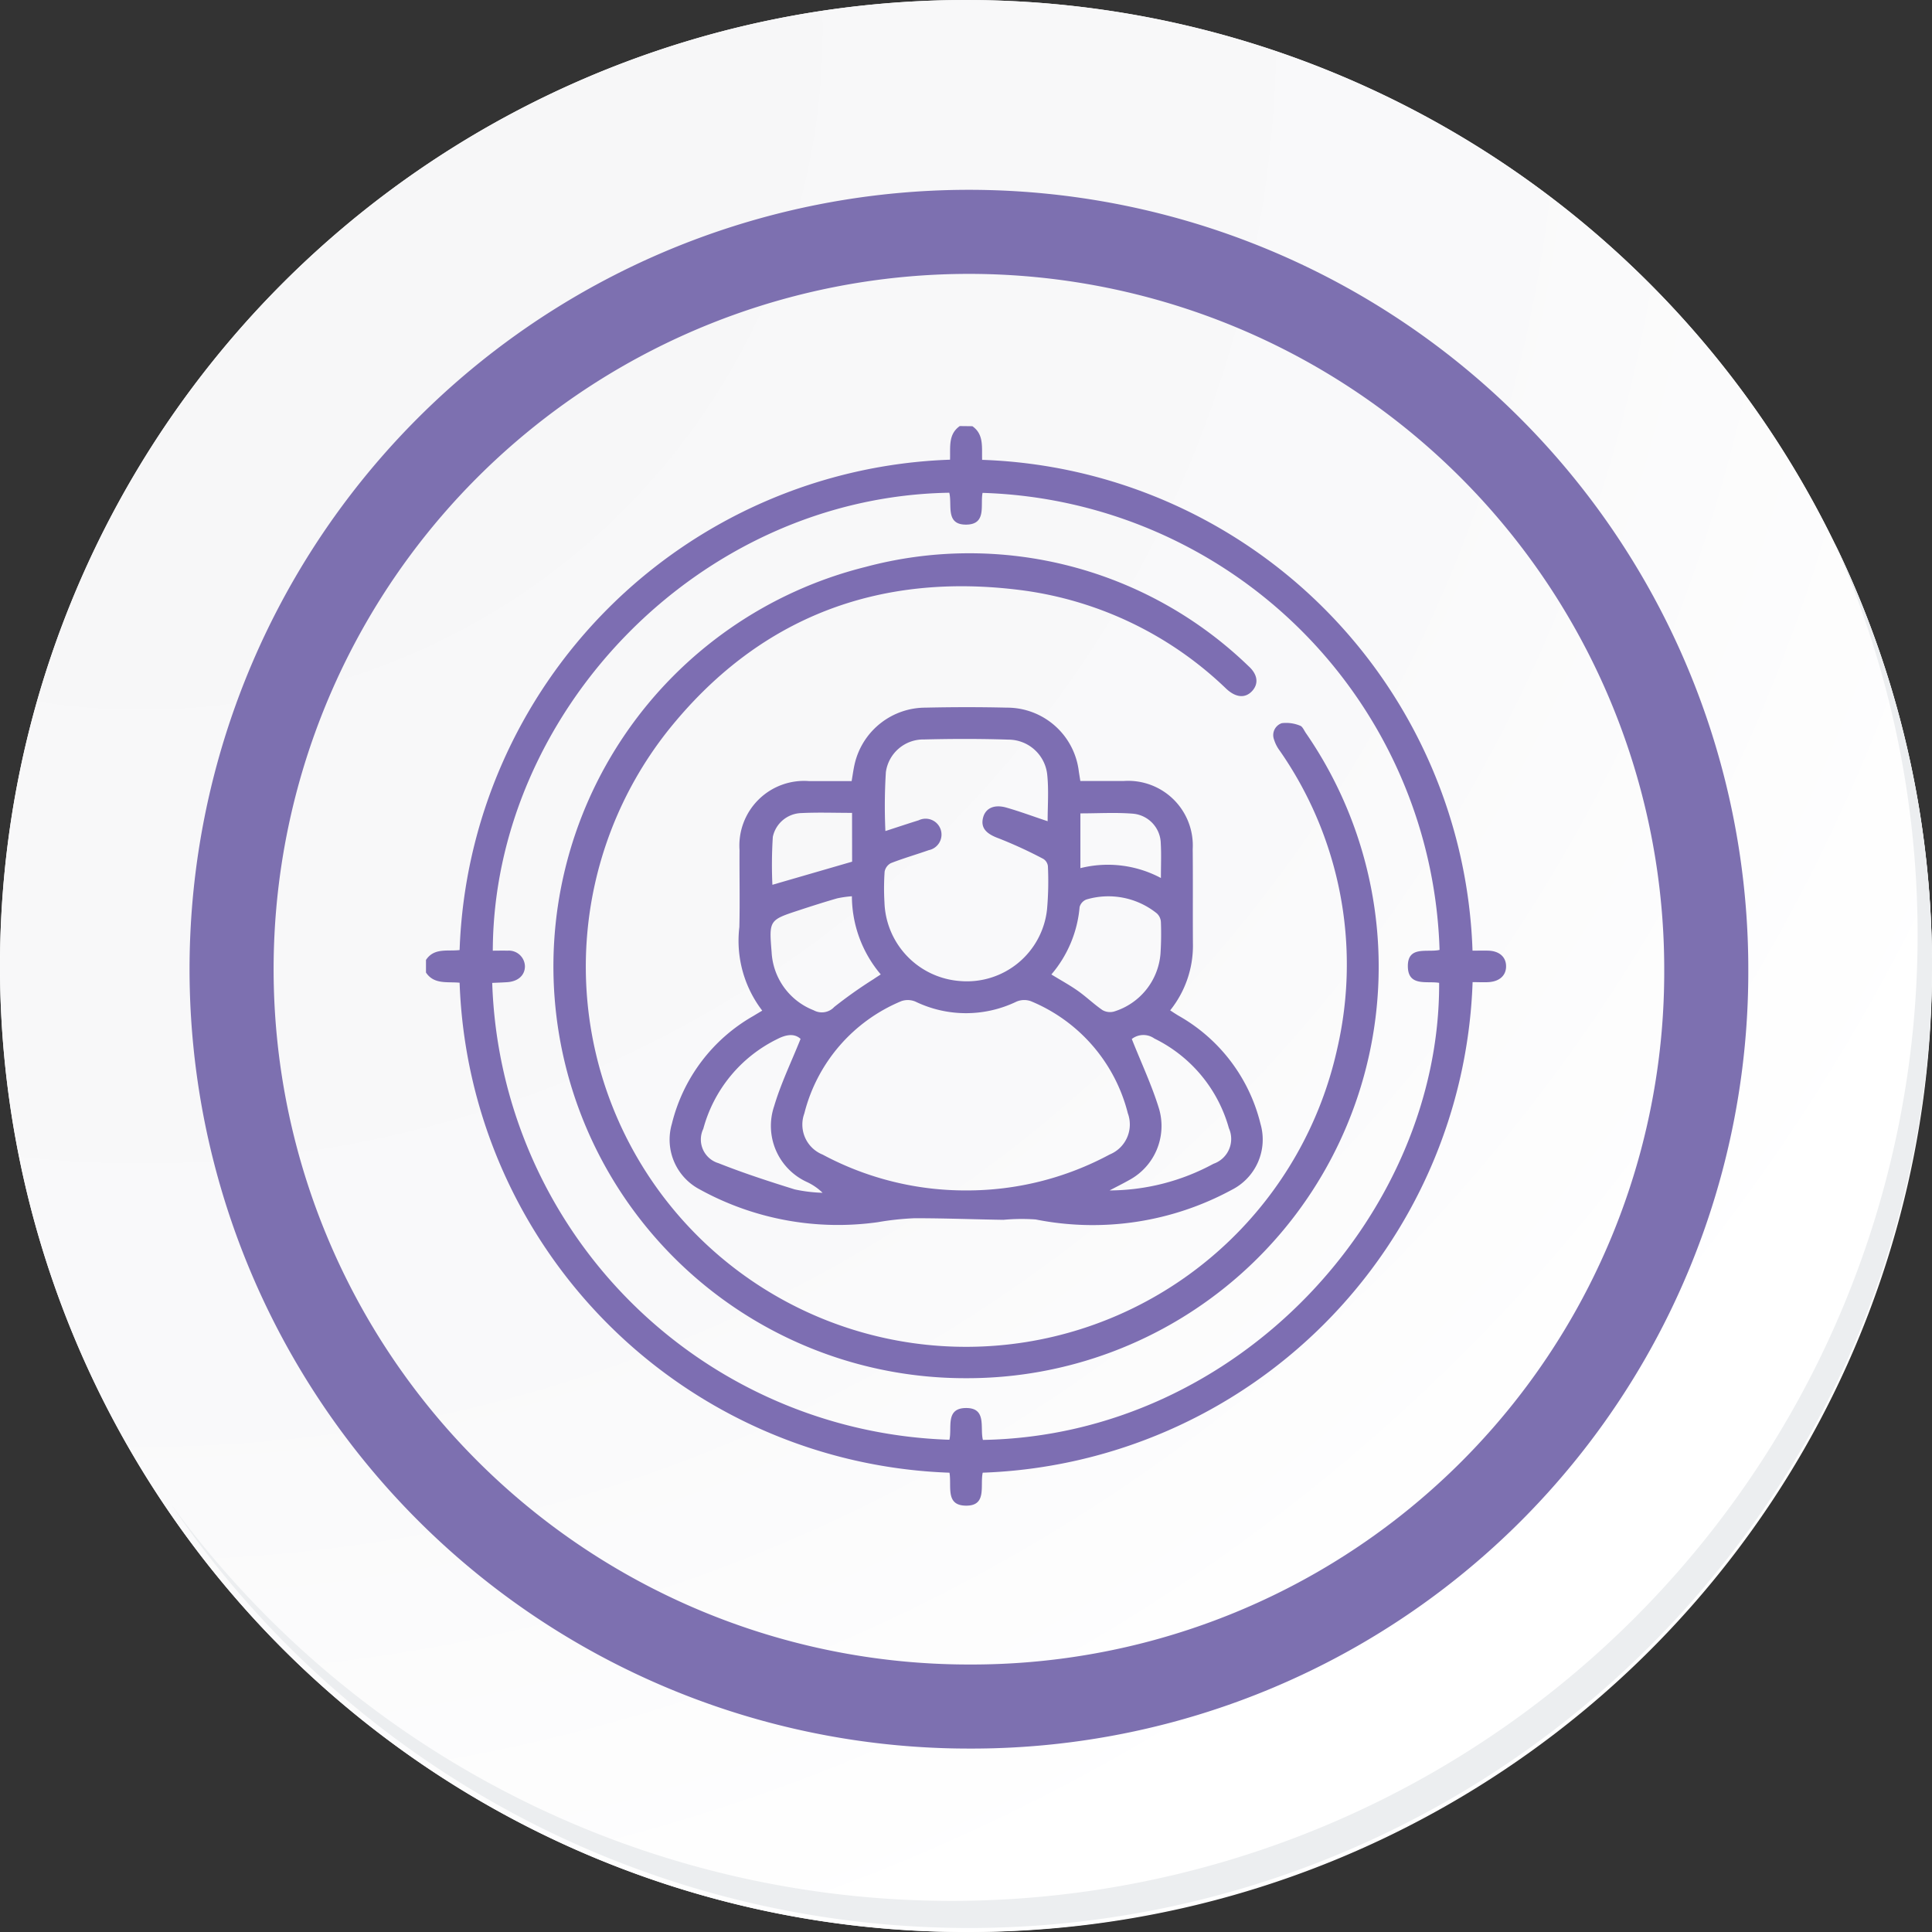 <svg xmlns="http://www.w3.org/2000/svg" xmlns:xlink="http://www.w3.org/1999/xlink" width="91.928" height="91.927" viewBox="0 0 91.928 91.927">
  <rect x="0" y="0" width="91.928" height="91.927" fill="#333333" stroke="none"/>
  <defs>
    <radialGradient id="radial-gradient" cx="0.076" cy="0.019" r="1.465" gradientTransform="translate(0.001)" gradientUnits="objectBoundingBox">
      <stop offset="0" stop-color="#f6f6f7"/>
      <stop offset="0.477" stop-color="#f9f9fa"/>
      <stop offset="0.715" stop-color="#fff"/>
    </radialGradient>
  </defs>
  <g id="Grupo_58718" data-name="Grupo 58718" transform="translate(12710.428 4196.986)">
    <g id="Grupo_58645" data-name="Grupo 58645" transform="translate(-12927.428 -4938.319)">
      <g id="Grupo_42274" data-name="Grupo 42274" transform="translate(142 768.333)">
        <g id="Grupo_18423" data-name="Grupo 18423" transform="translate(75 -27)">
          <g id="Grupo_18421" data-name="Grupo 18421">
            <g id="Grupo_18420" data-name="Grupo 18420">
              <g id="Grupo_18419" data-name="Grupo 18419">
                <path id="Trazado_40936" data-name="Trazado 40936" d="M286.55,2191.684a45.964,45.964,0,1,1-45.963-45.962A45.963,45.963,0,0,1,286.55,2191.684Z" transform="translate(-194.623 -2145.721)" fill="#fff"/>
              </g>
            </g>
          </g>
          <path id="Trazado_40937" data-name="Trazado 40937" d="M286.23,2191.334a45.963,45.963,0,1,0-45.963,45.965A45.782,45.782,0,0,0,286.23,2191.334Z" transform="translate(-194.303 -2145.372)" fill="url(#radial-gradient)"/>
          <path id="Trazado_40938" data-name="Trazado 40938" d="M272.56,2188.562a35.084,35.084,0,1,0-35.084,35.084A34.953,34.953,0,0,0,272.56,2188.562Z" transform="translate(-191.373 -2142.446)" fill="none" stroke="#7d70b0" stroke-miterlimit="10" stroke-width="4"/>
          <g id="Grupo_18422" data-name="Grupo 18422" transform="translate(8.143 25.805)">
            <path id="Trazado_40939" data-name="Trazado 40939" d="M279.682,2164.488a45.969,45.969,0,0,1-79.137,45.773,45.823,45.823,0,0,0,79.137-45.773Z" transform="translate(-200.545 -2164.488)" fill="#eceef0"/>
          </g>
        </g>
      </g>
    </g>
    <g id="Grupo_58647" data-name="Grupo 58647" transform="translate(-13280.513 -5651.252)">
      <path id="Trazado_17818" data-name="Trazado 17818" d="M616.353,1474.546c.555.389.442.989.464,1.6A24.176,24.176,0,0,1,640.15,1499.5c.27,0,.516-.008.761,0,.517.02.833.3.836.739s-.308.725-.826.758c-.232.015-.466,0-.767,0a24.186,24.186,0,0,1-23.31,23.342c-.136.623.229,1.606-.838,1.568-.945-.033-.633-.919-.743-1.567a24.176,24.176,0,0,1-23.309-23.314c-.582-.058-1.214.094-1.6-.484v-.6c.389-.592,1.031-.4,1.6-.471a24.191,24.191,0,0,1,23.335-23.332c.021-.609-.093-1.208.464-1.6Zm22.229,24.919a22.445,22.445,0,0,0-21.745-21.747c-.116.573.209,1.494-.766,1.51-1.025.018-.668-.945-.818-1.517-11.977.2-21.686,10.521-21.72,21.79.23,0,.462-.008.693,0a.766.766,0,0,1,.836.742c0,.425-.321.719-.832.756-.242.017-.484.024-.724.035a22.482,22.482,0,0,0,21.753,21.738c.137-.567-.206-1.495.776-1.51,1.024-.015.667.947.819,1.518,12.2-.215,21.755-10.815,21.708-21.748-.576-.1-1.46.188-1.488-.752C637.041,1499.239,638,1499.6,638.581,1499.465Z" fill="#7d6eb2"/>
      <path id="Trazado_17819" data-name="Trazado 17819" d="M614.3,1511.514a5.466,5.466,0,0,1-1.089-3.977c.029-1.22,0-2.441.008-3.663a3.078,3.078,0,0,1,3.3-3.283c.668,0,1.335,0,2.034,0,.056-.314.091-.609.164-.894a3.462,3.462,0,0,1,3.353-2.6c1.287-.029,2.576-.031,3.863,0a3.439,3.439,0,0,1,3.431,3.043c.021.132.042.263.072.448.682,0,1.364,0,2.046,0a3.076,3.076,0,0,1,3.3,3.24c.015,1.488,0,2.977.01,4.465a4.918,4.918,0,0,1-1.082,3.207c.15.1.28.186.417.266a8.116,8.116,0,0,1,3.881,5.137,2.68,2.68,0,0,1-1.371,3.139,13.88,13.88,0,0,1-9.328,1.408,9.414,9.414,0,0,0-1.533.017c-1.416-.021-2.832-.078-4.247-.075a13.4,13.4,0,0,0-1.732.188,13.632,13.632,0,0,1-8.478-1.563A2.673,2.673,0,0,1,610,1516.9a8.121,8.121,0,0,1,3.881-5.135C614,1511.692,614.127,1511.616,614.3,1511.514Zm9.707,8.555a14.327,14.327,0,0,0,6.826-1.711,1.542,1.542,0,0,0,.862-1.961,7.846,7.846,0,0,0-4.617-5.334.941.941,0,0,0-.684.023,5.521,5.521,0,0,1-4.8,0,.935.935,0,0,0-.683-.021,7.867,7.867,0,0,0-4.609,5.342,1.539,1.539,0,0,0,.872,1.957A14.37,14.37,0,0,0,624,1520.069Zm3.872-17.568c0-.7.055-1.437-.014-2.16a1.86,1.86,0,0,0-1.846-1.722c-1.337-.044-2.676-.042-4.013-.008a1.8,1.8,0,0,0-1.824,1.558,26.172,26.172,0,0,0-.022,2.8c.539-.175,1.059-.349,1.583-.512a.756.756,0,1,1,.48,1.421c-.6.211-1.209.386-1.8.617a.575.575,0,0,0-.3.406,11.53,11.53,0,0,0-.008,1.454,3.882,3.882,0,0,0,3.618,3.752,3.833,3.833,0,0,0,4.118-3.413,15.164,15.164,0,0,0,.041-2.053.47.47,0,0,0-.218-.347,20.946,20.946,0,0,0-2.119-.976c-.582-.211-.868-.486-.751-.973.106-.443.5-.656,1.084-.5C626.547,1502.031,627.2,1502.276,627.876,1502.5Zm.18,7.293c.472.289.9.521,1.289.8s.744.622,1.141.894a.722.722,0,0,0,.542.071,3.143,3.143,0,0,0,2.218-2.751,14.566,14.566,0,0,0,.02-1.5.606.606,0,0,0-.192-.42,3.676,3.676,0,0,0-3.353-.662.533.533,0,0,0-.323.357A5.688,5.688,0,0,1,628.056,1509.794Zm2.77,10.275a10.432,10.432,0,0,0,4.941-1.268,1.25,1.25,0,0,0,.735-1.691,6.768,6.768,0,0,0-3.546-4.269.9.9,0,0,0-1.075.022c.45,1.138.958,2.209,1.3,3.332a2.92,2.92,0,0,1-1.431,3.384C631.446,1519.753,631.133,1519.906,630.826,1520.069Zm-14.7-7.205c-.273-.262-.656-.233-1.108,0a6.693,6.693,0,0,0-3.526,4.273,1.175,1.175,0,0,0,.725,1.636c1.188.472,2.408.869,3.629,1.248a7.19,7.19,0,0,0,1.322.16,2.706,2.706,0,0,0-.734-.508,2.934,2.934,0,0,1-1.57-3.616C615.186,1514.982,615.682,1513.96,616.122,1512.863Zm2.444-6.793a5.159,5.159,0,0,0-.707.1c-.609.175-1.212.368-1.814.566-1.425.468-1.431.471-1.306,1.994a3.145,3.145,0,0,0,2,2.765.805.805,0,0,0,.982-.159,21.557,21.557,0,0,1,1.874-1.325c.1-.071.209-.137.337-.221A5.779,5.779,0,0,1,618.566,1506.07Zm0-3.967c-.838,0-1.622-.029-2.4.009a1.429,1.429,0,0,0-1.37,1.134,20.818,20.818,0,0,0-.02,2.279l3.793-1.1Zm10.865,2.63a5.368,5.368,0,0,1,3.831.469c0-.606.024-1.123-.006-1.637a1.451,1.451,0,0,0-1.307-1.422c-.824-.068-1.658-.016-2.518-.016Z" transform="translate(-7.946 -9.16)" fill="#7d6eb2"/>
      <path id="Trazado_17820" data-name="Trazado 17820" d="M620.2,1524a19.592,19.592,0,0,1-4.773-38.6,19.113,19.113,0,0,1,18.232,4.721c.436.393.49.835.169,1.183s-.767.324-1.229-.107a17.26,17.26,0,0,0-9.633-4.676c-6.887-.92-12.654,1.276-16.973,6.716a18.09,18.09,0,1,0,31.888,15.07,17.8,17.8,0,0,0-2.738-14.164,1.721,1.721,0,0,1-.271-.528.6.6,0,0,1,.367-.782,1.724,1.724,0,0,1,.87.119c.116.036.189.223.274.346A19.578,19.578,0,0,1,620.2,1524Z" transform="translate(-4.165 -4.157)" fill="#7d6eb2"/>
    </g>
  </g>
</svg>
